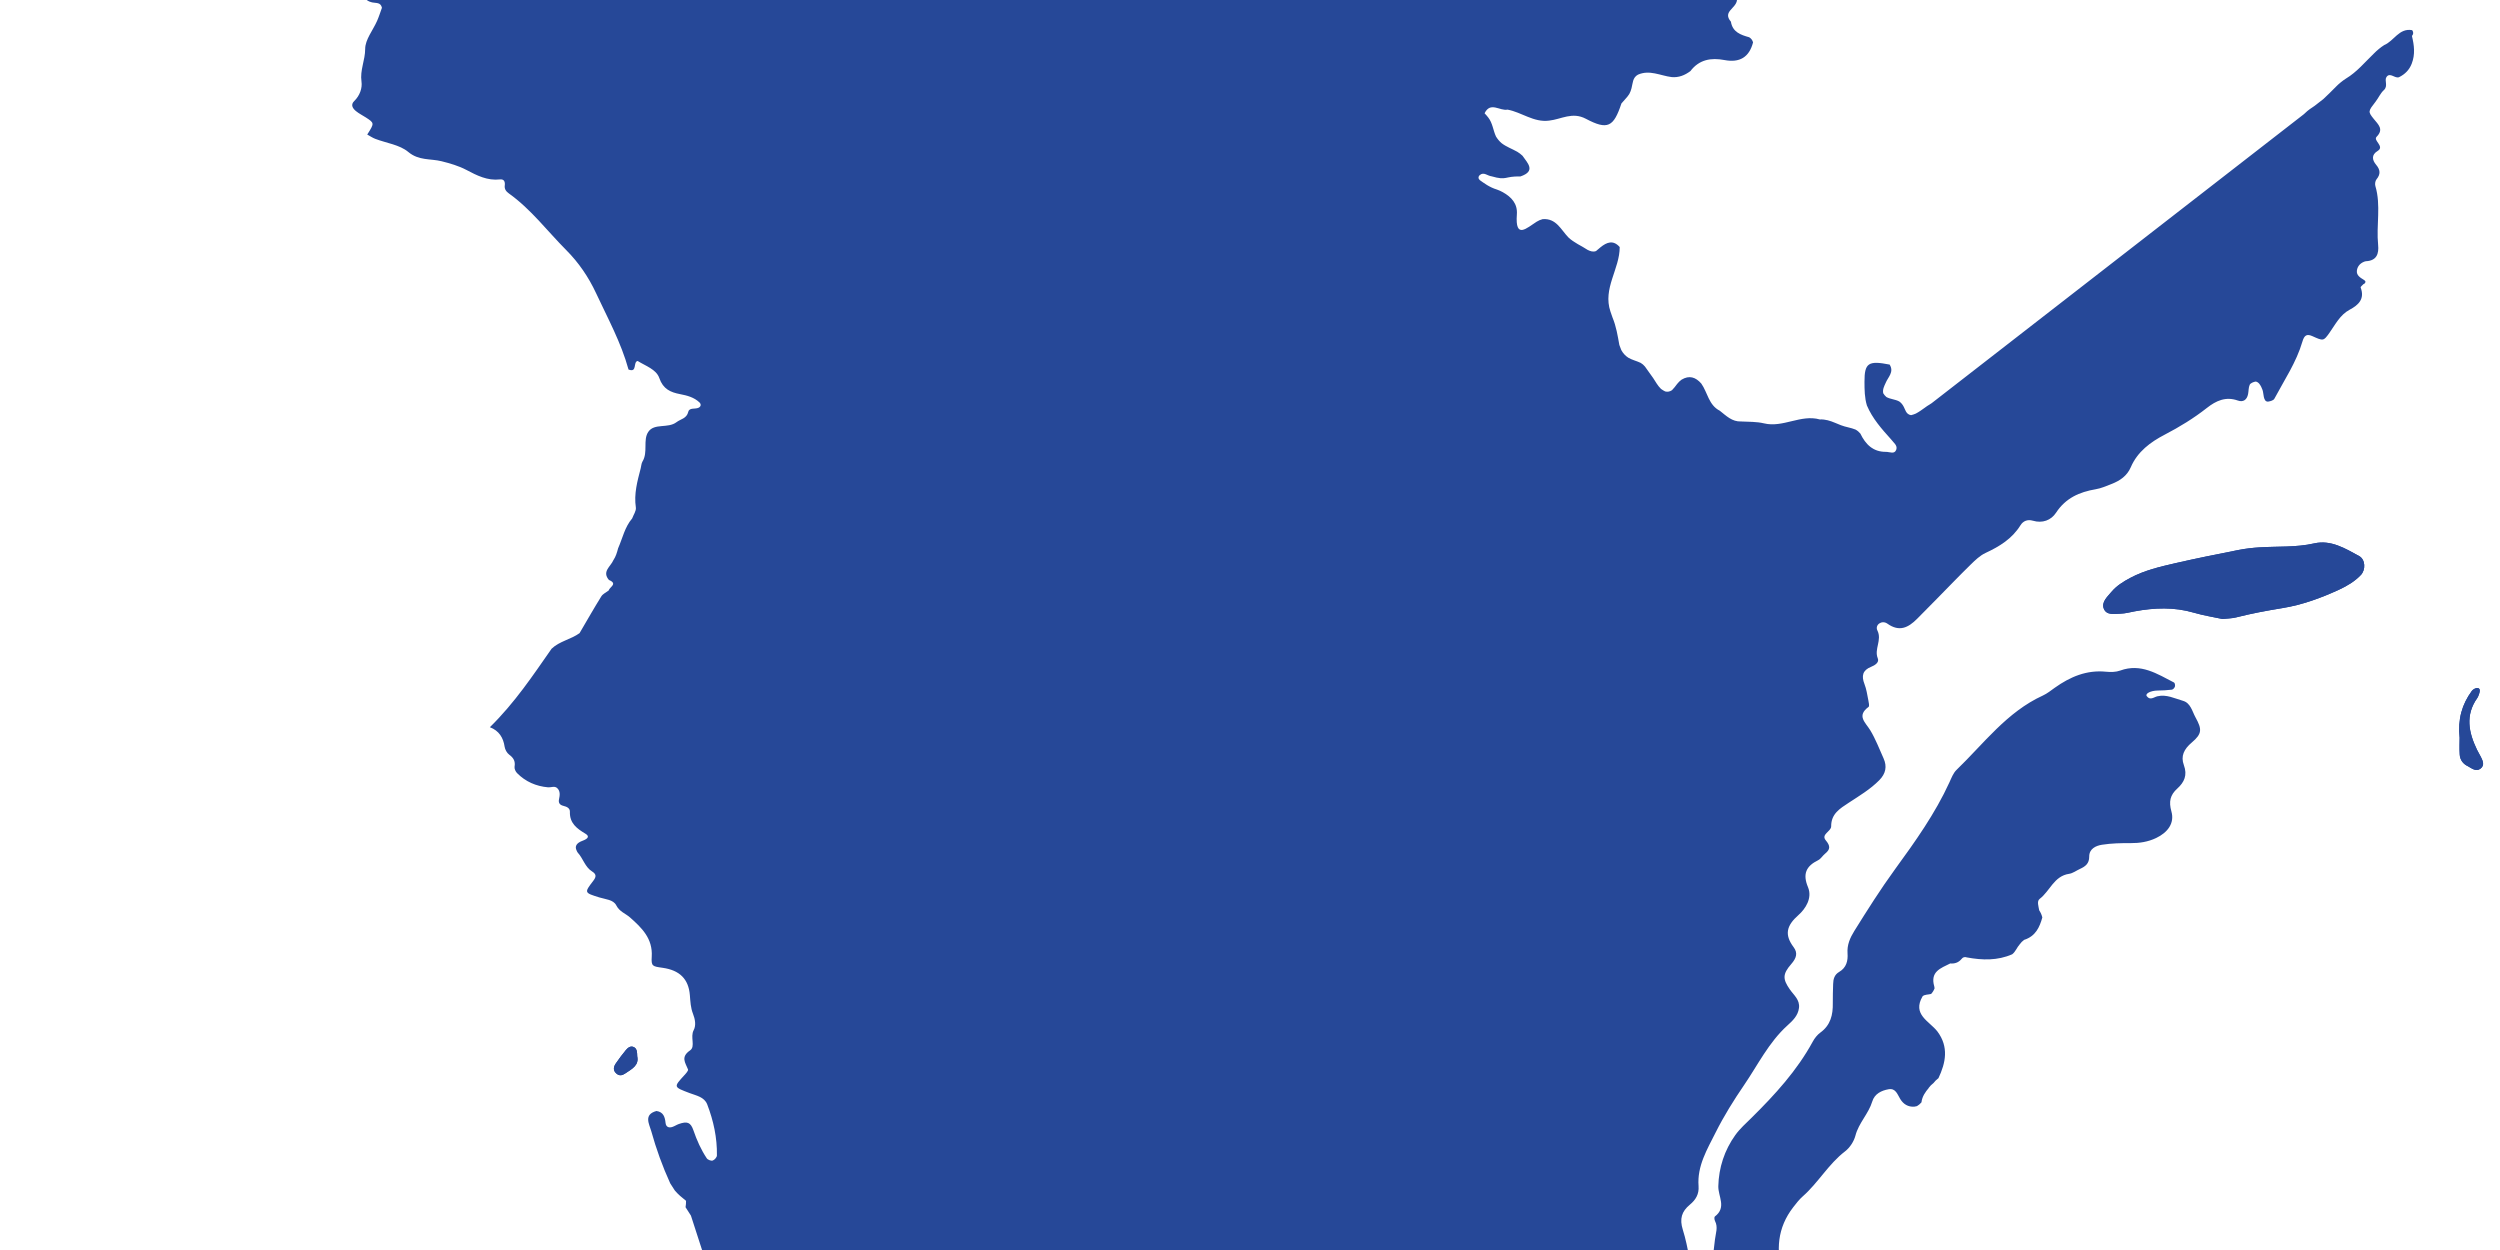 <?xml version="1.0" encoding="UTF-8"?>
<svg id="Layer_1" xmlns="http://www.w3.org/2000/svg" version="1.1" viewBox="0 0 200 100">
  <!-- Generator: Adobe Illustrator 29.6.0, SVG Export Plug-In . SVG Version: 2.1.1 Build 207)  -->
  <path d="M188.731,44.484c-1.112-.609-2.263-1.315-3.587-1.014-1.453.331-2.912.228-4.368.318-.569.035-1.14.101-1.698.211-1.683.333-3.366.669-5.037,1.053-1.238.285-2.479.571-3.619,1.18-.569.304-1.106.637-1.52,1.133-.321.384-.795.803-.604,1.313.215.573.863.429,1.357.414.376-.012.749-.117,1.122-.186,1.582-.292,3.151-.355,4.723.106.789.231,1.609.358,2.304.508.442-.049.766-.048,1.071-.126,1.233-.315,2.478-.544,3.735-.75,1.57-.256,3.075-.805,4.523-1.475.635-.294,1.244-.654,1.731-1.166.41-.431.368-1.245-.132-1.519Z" fill="#264898"/>
  <path d="M198.428,60.478c-.086-.17-.189-.331-.271-.503-.664-1.381-.949-2.76.024-4.135.072-.101.111-.228.152-.348.06-.177.104-.411-.117-.449-.143-.025-.377.104-.473.236-.778,1.062-1.134,2.254-.974,3.752,0,.33-.026.839.008,1.343.027.401.254.724.614.904.323.162.673.492,1.039.221.393-.29.171-.68-.001-1.022Z" fill="#264898"/>
  <path d="M50.719,83.774c-.268-.141-.492.045-.652.235-.283.337-.543.694-.795,1.056-.194.28-.254.573.053.83.232.195.459.139.685-.014.521-.352,1.131-.643.969-1.375-.01-.327-.015-.603-.261-.732Z" fill="#264898"/>
  <path d="M121.721,137.094c1.382-1.126,1.391-1.157.894-2.828-.054-.18-.098-.363-.146-.545-.721-.108-1.201.173-1.534.833-.268.532-.382,1.06-.327,1.648.068.719.111.768,1.113.892Z" fill="#264898"/>
  <g>
    <path d="M188.731,44.484c-1.112-.609-2.263-1.315-3.587-1.014-1.453.331-2.912.228-4.368.318-.569.035-1.14.101-1.698.211-1.683.333-3.366.669-5.037,1.053-1.238.285-2.479.571-3.619,1.18-.569.304-1.106.637-1.52,1.133-.321.384-.795.803-.604,1.313.215.573.863.429,1.357.414.376-.012.749-.117,1.122-.186,1.582-.292,3.151-.355,4.723.106.789.231,1.609.358,2.304.508.442-.049.766-.048,1.071-.126,1.233-.315,2.478-.544,3.735-.75,1.57-.256,3.075-.805,4.523-1.475.635-.294,1.244-.654,1.731-1.166.41-.431.368-1.245-.132-1.519Z" fill="#264898"/>
    <path d="M198.428,60.478c-.086-.17-.189-.331-.271-.503-.664-1.381-.949-2.76.024-4.135.072-.101.111-.228.152-.348.06-.177.104-.411-.117-.449-.143-.025-.377.104-.473.236-.778,1.062-1.134,2.254-.974,3.752,0,.33-.026.839.008,1.343.027.401.254.724.614.904.323.162.673.492,1.039.221.393-.29.171-.68-.001-1.022Z" fill="#264898"/>
    <path d="M50.719,83.774c-.268-.141-.492.045-.652.235-.283.337-.543.694-.795,1.056-.194.28-.254.573.053.83.232.195.459.139.685-.014.521-.352,1.131-.643.969-1.375-.01-.327-.015-.603-.261-.732Z" fill="#264898"/>
    <path d="M121.721,137.094c1.382-1.126,1.391-1.157.894-2.828-.054-.18-.098-.363-.146-.545-.721-.108-1.201.173-1.534.833-.268.532-.382,1.06-.327,1.648.068.719.111.768,1.113.892Z" fill="#264898"/>
  </g>
  <path d="M192.955,2.878c.13-.151.136-.307.017-.467-1.055-.182-1.453.872-2.238,1.196-.146.095-.288.195-.422.308-.134.11-.263.224-.383.349-.732.7-1.375,1.499-2.261,2.027-.143.093-.283.191-.413.301-.132.108-.26.221-.378.345-.335.331-.66.673-1.009.988l-.696.541c-.061.04-.117.086-.181.124-.142.092-.281.188-.41.298-.095.078-.184.163-.272.248l-29.779,23.12c-.054.034-.106.07-.16.104-.133.079-.262.162-.385.257-.232.169-.464.334-.719.469-.123.056-.249.094-.382.127-.432-.069-.455-.481-.636-.762-.08-.134-.183-.248-.313-.337-.321-.173-.702-.174-1.024-.353-.103-.084-.182-.188-.252-.3-.064-.303.072-.562.191-.822.189-.472.699-.875.321-1.473-1.703-.336-2.016-.132-2.012,1.381.002.632.006,1.271.193,1.889.443,1.049,1.187,1.882,1.935,2.713.183.253.529.476.419.81-.136.412-.523.19-.815.189-1.044.013-1.645-.598-2.064-1.465-.108-.13-.235-.237-.384-.318-.381-.157-.796-.199-1.176-.351-.15-.064-.301-.13-.454-.186-.391-.165-.791-.295-1.225-.273-1.527-.428-2.95.685-4.474.312-.599-.141-1.213-.118-1.823-.15-.729.031-1.195-.458-1.707-.858-.893-.454-.974-1.459-1.48-2.174-.447-.511-.959-.687-1.582-.31-.131.099-.248.207-.349.338-.132.174-.258.348-.414.502-.168.112-.348.153-.545.1-.117-.055-.227-.127-.334-.203-.261-.25-.429-.57-.627-.868-.22-.305-.432-.617-.656-.919-.097-.118-.21-.216-.341-.294-.324-.155-.68-.231-.992-.414-.241-.155-.425-.362-.561-.611-.057-.135-.106-.277-.157-.414-.132-.737-.25-1.481-.542-2.182-.053-.163-.106-.328-.169-.488-.63-1.845.747-3.401.741-5.158-.52-.59-1.031-.39-1.539.021-.115.107-.235.202-.357.301-.24.09-.457.012-.669-.094-.509-.341-1.097-.569-1.548-1.007-.592-.614-.963-1.534-2.047-1.454-.173.044-.334.112-.485.207-.783.491-1.735,1.453-1.582-.59.064-.85-.431-1.384-1.125-1.772-.149-.081-.302-.153-.463-.209-.618-.186-1.055-.531-1.371-.751-.135-.114-.155-.285,0-.415.316-.268.611.069.935.104,1.247.363,1.01-.022,2.307.012,1.259-.426.587-1.055.17-1.654-.13-.121-.266-.229-.419-.32-.417-.238-.878-.394-1.26-.692-.176-.151-.32-.328-.442-.525-.234-.496-.266-1.075-.623-1.527-.093-.116-.184-.227-.292-.337.471-.963,1.225-.162,1.835-.292,1.132.207,2.098,1.043,3.329.879.971-.106,1.851-.722,2.936-.148,1.749.925,2.223.66,2.847-1.222.106-.126.218-.247.326-.372.113-.12.217-.248.305-.387.078-.148.14-.303.178-.465.104-.391.079-.846.516-1.083.929-.409,1.794.082,2.687.194.568.055,1.057-.144,1.504-.476.705-.931,1.66-1.091,2.731-.886,1.198.229,1.975-.214,2.285-1.414-.049-.178-.151-.316-.31-.41-.679-.189-1.33-.412-1.462-1.245-.686-.807.384-1.036.483-1.703-.003-.171-.17-.628-.237-.785-.078-.151-.163-.297-.264-.435-.185-.282-.104-1.349-.278-1.636-.609-.703-2.285.312-.675-2.389-1.402-.052-3.023.919-3.199-.376-.193-.273-.421-.515-.64-.764-.105-.129-.208-.26-.317-.385-.203-.275-.414-.541-.725-.704-.575-.332-1.953-.576-1.427-1.315,1.582-2.221-.925-1.561-2.056-1.22-.182.097-.353.212-.57.215-.187-.092-.243-.272-.294-.454-.058-.29-.132-.575-.357-.792-.486-.205-1.077.041-1.524-.344-.122-.086-.236-.183-.351-.28-.156-.189-.197-.399-.106-.631.314-.41.714-.803.264-1.368-.115-.124-.242-.23-.388-.316-.559-.311-1.164-.533-1.68-.918-.773-1.178-.674-2.642-1.264-3.882-.075-.158-.161-.309-.266-.449-.11-2.17-2.411-2.02-1.787-3.87-.07-.163-.166-.309-.293-.434-.938-3.631-3.175-2.633-4.904-3.762-.174-.006-.346.004-.517.041-.976.268-1.931-.074-2.902-.087-.214-.089-.352-.248-.434-.458.423-1.518-.426-3.223.654-4.653.049-.276.012-.533-.158-.764-.29-.187-.599-.182-.916-.094-.456.127-.907.176-1.15-.341-.228-.485.077-.849.362-1.199.161-.197.356-.366.512-.566.375-.48,1.077-.906.675-1.616-.337-.596-.993-.752-1.681-.562-.163.08-.294.194-.392.348-.371.787-.384,1.812-1.429,2.157-.075-.01-.151-.028-.228-.039-.146-.055-.291-.115-.438-.166-.318-.104-.642-.124-.969-.042-.159.051-.312.116-.454.205-.142.086-.283.172-.42.268-.661.165-1.232.722-1.997.47-.393-.898.334-.887.856-1.027.503-.135,1.064-.295,1.103-.875.044-.655-.657-.646-1.07-.882-.142-.085-.279-.176-.42-.263-.127-.104-.251-.213-.38-.316-.244-.227-.475-.468-.707-.707-.781-.362-.518-3.087-2.241-1.253-1.96.555-1.918-1.133-2.449-2.186-.142-.202-.292-.395-.434-.596-.303-.416-.06-.959-.325-1.383-.903-.449-1.809-.4-2.719-.023l-.012.027c-.067.137-.059.27.024.399.347.175.76.392.735.795-.057.923.151,1.469,1.219,1.231.038-.008.123.06.136.106.029.11.082.284.031.333-.298.284-.696.244-1.067.258-.652.025-.826.525-.973,1.003-.133.432.1.683.522.85.289.115,2.15.758,2.559.76.554.003,1.035.541,1.646.2.168-.094.369.029.396.251.028.232-.168.315-.339.384-.527.212-1.059.411-1.587.62-.174.069-.376.172-.296.382.059.155.225.301.38.383.273.144.581.22.856.361.068.035.078.209.085.322.002.038-.084.106-.137.117-.186.035-.377.044-.563.076-.19.033-.396.085-.37.335.03.299.273.387.523.45.408.271.306.981.93,1.071.505.294.217,1.178.986,1.295-.157.128-.333.026-.503.018-.238-.016-.454.054-.647.2-.023-0-.039.054-.045.162-.006.103.036.198.127.284l-.001-.003c.033,0,.066.041.099.124.034.083.005.169-.089.256l-0.0.002c-.244.438.174.546.379.761.062.016.132.019.183.052.154.099.374.18.432.324.076.187-.104.336-.296.396-.424.133-.852.256-1.277.385-.326.099-.584.263-.542.659.037.349.246.601.563.704.298.097.622.112.935.163.244.349.76.476.831,1.226-.528-1.031-1.42-.415-2.036-.795-1.842-.122-2.141.19-1.871,1.959.029.186.058.381.135.55.18.394.262.865.739,1.051.197.077.563-.024.464.36-.027.106-.304.205-.468.21-.518.014-.828.215-.897.758-.025.198-.216.35-.403.311-.545-.113-.696.128-.567.597.119.434.129.721-.194,1.172-.82,1.146-1.724,2.349-1.142,3.94.023.062-.099.246-.174.259-.104.019-.247-.045-.338-.118-.363-.295-.536-.694-.581-1.154-.136-.127-.274-.252-.431-.354-.111.011-.221.007-.331-.012-.563.703-.309,1.546-.397,2.28-.062-.621.204-1.349-.358-1.93l-.006 0c-.141-.111-.267-.238-.393-.365l0.0.001c-.126-.121-.241-.252-.347-.391-.15-.194-.282-.407-.455-.578-.468-.463-.632-.476-1.056-.044-.164.167-.25.411-.372.62.366.777.708,1.551.939,2.315-.248-.791-.709-1.566-1.405-2.296-.969-.099-1.552-.701-2.109-1.45-.81-1.09-1.22-1.137-2.42-.46-.939.53-1.828,1.153-2.779,1.657-.658.348-1.006.889-1.39,1.487-.528.822-.428,1.695-.477,2.569-.741.433-1.252-.166-1.842-.412-.234-.245-.453-.16-.625.061-.378.485-.874.717-1.477.747-.25.013-.569.099-.704-.139-.146-.257.108-.425.312-.579.453-.34.891-.7,1.335-1.051.394-.311.34-.799.473-1.212.143-.448-.323-.461-.502-.681-.266-.327-.606-.636-.431-1.172.505.127.99.226,1.46.373.418.131.556.705,1.126.722.371-.914-.129-1.689-.423-2.489-.035-.094-.204-.134-.303-.209-.903-.682-.938-.905-.269-1.748.13-.164.494-.191.317-.537-.811-.208-1.439-.069-1.949.699-.365.549-.834.414-1.003-.279-.118-.484-.305-.801-.772-.973-.441-.163-.492-.545-.42-.941.044-.246.158-.478.233-.719.168-.542.064-.873-.603-.789-.368.046-.353-.248-.403-.488-.142-.684-.271-1.384-1.138-1.532-.435.275-.563-.197-.826-.34-.097-0-.194-.003-.291-.008-.594.234-1.193.459-1.793.681.571-.477,1.043-1.099,1.333-1.921.464-.91-.109-1.429-.743-1.898-.367-.272-.71-.244-.907.24-.023.057-.06.122-.11.151-.103.059-.234.149-.323.124-.074-.021-.175-.23-.143-.291.576-1.082.078-1.78-.812-2.348-.053-.034-.098-.082-.138-.131-.167-.206-.294-.442-.133-.69.377-.585.032-.953-.367-1.302-.347-.304-.352-.629-.157-1.019.104-.207.262-.428.128-.69-.056-.025-.127-.086-.167-.07-.352.14-.698.295-1.047.444-.823.351-1.409.209-1.894-.608-.199-.335-.394-.627-.688-.877-.394-.335-.939-.408-1.11-.011-.449,1.047-1.235,1.163-2.257,1.256-.921.083-1.906-.066-2.797.414-.645.348-.672.297-1.771.11-.603.463-1.13-.411-1.731-.097-.179.094-.481.079-.509-.085-.132-.765-.863-.602-1.299-.877-.185-.117-.645-.005-.685-.11-.156-.406.333-.421.509-.64.078-.096.217-.248.189-.309-.316-.667.176-1.05.485-1.507.117-.173.056-.405-.114-.492-.706-.36-1.464-.061-1.58.659-.085.53-.168.996-.725,1.232-.319.135-.612.703-.958.302-.475-.55.243-.691.507-.973.085-.091.215-.14.304-.228.238-.236.103-.457-.06-.655-.207-.252-.46-.473-.809-.397-.347.075-.603.055-.775-.305-.226-.476-.644-.553-1.125-.507-.315.03-.635.009-.953.01-.45-.271-.064,1.503-.873.357-.15-.577-.232-1.166-.725-1.613-.305-.276-.544-.282-.808-.047-.317.283-.614.354-1.02.158-.565-.273-1.214-.401-1.732-.737-.508-.331-1.008-.477-1.592-.48-.375-.002-.757-.027-1.123-.101-1.323-.267-1.337-.281-1.757,1.078-.116.378-.286.698-.55.972-.266.277-.482.567-.588.951-.202.732-.686,1.153-1.443,1.335-.475.114-.224.471-.1.744.237.282.505.371.751.388-.448.107-.991.243-1.546.024-.408-.093-.787-.516-1.237-.12-.25.22-.489.35-.849.209-.711-.279-1.221-.004-1.585.642-.218.385-.449.771-.732,1.108-.301.358-.512.235-.576-.206-.078-.537-.493-.456-.872-.493-.518-.051-.651.674-1.125.565-.421-.096-.794-.432-1.213-.494-.49-.072-1.028-.039-1.507.089-.511.137-.977.244-1.476.003-.32-.154-.609.011-.91.118-.418.148-.844.312-1.279.367-.749.095-1.655.027-2.159.502-.562.529-.893,1.39-1.11,2.167-.14.5-.207.923-.656,1.261-.332.251-.236.668-.157,1.061.39,1.926,1.465,3.488,2.606,5.021.385.517.706,1.092,1.526.658.238-.126.409.191.596.358.445.397.56.38.781-.161.194-.475.301-.997.88-1.15.55-.146,1.104-.283,1.665-.37.336-.052.612.12.744.469-.748.645-1.896.746-2.381,1.748.278.405-.354.77-.052,1.176.059.238.021.522.286.666.11.059.235.093.357.125.199.053.348.157.343.377-.006.237-.196.268-.384.321-1.065.3-1.067.307-.486,1.16.211.309.667.599.513.966-.379.903.129,1.887-.371,2.778-.274.489-.382,1.075-.536,1.625-.126.448.165.788.595.702.56-.111,1.113-.262,1.671-.382.504-.108.979.265.987.792.003.18-.124.358-.149.543-.097.714.305,1.057.989.851.333-.1.615-.477,1.023-.189.027.488-.364.791-.503,1.201-.22.65-.218.964.39,1.285.917.483,1.252,1.374,1.79,2.133.199.281.042.458-.071.679-.1.197-.009.426.19.344.572-.234,1.504-.16,1.248-1.243-.012-.05.027-.142.071-.17.149-.096.304-.206.472-.241.087-.018.242.088.301.18.172.268.296.548.161.89-.209.532-.37,1.083-.587,1.611-.188.458.034.671.376.93.527.398.502.431.144,1.021-.033.054-.083.096-.125.144-.323.361-.197.668.072,1.005.342.428.841.534,1.294.748.073.034.129.224.102.315-.028.095-.156.183-.259.227-.113.048-.258.018-.372.065-.545.223-1.136-.518-1.626.036-.421.475.228,1.081-.128,1.648-.222.353.148.534.486.608.286.063.661-.031.761.425-.124.339-.235.701-.386,1.045-.331.755-.956,1.501-.955,2.25.001.895-.427,1.699-.295,2.61.075.518-.131,1.124-.583,1.559-.309.298-.117.591.14.802.242.198.53.339.794.51.689.448.689.456.109,1.365.217.118.42.26.645.346.888.341,1.947.469,2.634,1.045.853.714,1.778.523,2.668.746.675.169,1.364.368,1.975.689.858.452,1.687.88,2.7.764.319-.036.421.182.379.487-.038.279.105.475.328.634,1.775,1.265,3.075,3.014,4.595,4.538.986.989,1.781,2.151,2.377,3.431.937,2.01,2.008,3.963,2.601,6.119.72.279.348-.603.728-.686.633.398,1.493.669,1.734,1.366.306.889.9,1.142,1.663,1.289.566.109,1.114.251,1.545.657.157.148.132.338-.07.433-.27.128-.734-.031-.818.322-.13.548-.608.575-.941.83-.686.526-1.773.06-2.257.773-.446.656-.009,1.622-.463,2.369-.094.155-.098.363-.146.547-.265,1.028-.553,2.045-.388,3.137.041.271-.189.582-.295.875-.594.693-.768,1.585-1.125,2.391-.087.333-.183.661-.378.949-.215.514-.951.915-.336,1.605l-.008-.017c.719.307.032.56-.032.837-.2.155-.464.269-.589.47-.601.968-1.164,1.96-1.741,2.943-.696.504-1.598.638-2.236,1.245-1.49,2.129-2.924,4.302-4.938,6.28.73.279,1.073.835,1.179,1.56.034.229.184.501.367.636.346.256.504.521.428.961-.027.157.078.39.199.513.679.69,1.53,1.054,2.482,1.139.237.021.518-.127.72.053.265.236.229.572.158.891-.068.303.059.468.353.54.255.062.525.176.515.475-.029.917.566,1.347,1.249,1.755.323.193.23.39-.239.562-.479.175-.639.439-.472.78.028.057.049.123.09.168.431.466.579,1.154,1.146,1.506.374.232.329.446.093.753-.732.956-.72.948.499,1.328.477.149,1.11.171,1.343.63.262.515.737.646,1.099.967.93.823,1.83,1.682,1.739,3.135-.049.782.062.78.871.895,1.362.194,2.074.891,2.179,2.188.041.511.06,1.007.252,1.494.167.421.258.929.053,1.307-.297.547.163,1.308-.287,1.617-.771.532-.384.979-.166,1.525.039.098-.161.317-.284.451-.888.974-.882.947.419,1.443.519.198,1.171.304,1.402.904.503,1.31.799,2.673.775,4.085-.002.144-.193.36-.339.406-.131.041-.393-.06-.473-.18-.46-.691-.794-1.443-1.065-2.233-.225-.656-.503-.743-1.168-.511-.179.063-.341.177-.521.236-.288.095-.508-.003-.542-.32-.05-.476-.171-.877-.728-.957-1.052.286-.574,1.048-.421,1.598.398,1.432.902,2.833,1.522,4.19l.366.57c.259.311.575.572.9.828.005.173-.014.343-.04.512l.43.67,10.229,31.616,6.026,7.641c.796.575,1.682.956,2.709.992,3.062.107,6.04.978,9.112.985.637.002,1.26-.006,1.829-.34.494-.067,1.028.013,1.436-.38,3.537-.52,6.086,1.715,8.87,3.242.715.392,1.419.788,2.172,1.098.283.293.673.156,1.007.247,1.941.719,3.645.497,5.084-1.139.698-.794,1.438-1.571,2.329-2.171l-.01.008c.877-.557,1.982-.412,2.871-.936,1.989.065,3.945.489,5.958.406,1.178-.048,2.204-.206,3.05-1.056.143.032.261.065.385.099.512-.226.992-.533,1.227-1.032.656-1.39,1.404-2.69,2.599-3.706.386-.328.534-.876.632-1.373.034-.171.077-.338.114-.508-.01.145-.029.285-.026.435-.108.934-.283,1.951.061,2.781.617,1.489-.052,2.335-1.102,3.139-2.299,1.198-3.064,3.581-4.229,5.621-.608,1.064-.134,1.575,1.084,1.066.216-.124.42-.277.649-.368,2.778-1.103,5.556-2.208,8.344-3.284.545-.21,1.064-.394,1.39-.928.136-.223.38-.34.657-.212.311.144.603.114.915-.016,1.525-.638,3.064-1.245,4.583-1.898.871-.375.859-.406.355-1.265-.13-.222-.278-.457-.14-.703.084-.149.262-.267.424-.341.078-.035.246.037.32.113.082.083.097.229.153.342.514,1.04.603,1.111,1.549.743,1.363-.53,2.716-1.09,4.05-1.69,1.093-.491,1.366-1.09,1.151-2.306-.066-.371-.228-.728-.264-1.1-.032-.318.078-.723.453-.725.936-.004,1.356-.524,1.61-1.332.085-.271.397-.313.651-.231.173.056.318.202.472.313.255.183.517.437.821.125.247-.254.191-.596.105-.902-.05-.178-.163-.345-.274-.497-.375-.51-.038-.575.371-.73.572-.216.59-.426.17-.743-.101-.077-.21-.146-.324-.202-.696-.341-.693-.807-.366-1.425.148-.279.276-.599.502-.8.628-.556.802-1.106.208-1.797-.097-.114-.111-.395-.041-.541.464-.969.024-1.696-.573-2.407-.325-.388-.632-.795-.908-1.219-.425-.652-.797-1.363-.465-2.148.415-.981.232-1.906-.23-2.754-.675-1.239-.789-2.535-.66-3.887.099-1.035-.084-2.017-.414-2.998-.466-1.385-.867-2.792-1.294-4.19-.59-1.932-.456-3.758.821-5.405.234-.301.47-.611.754-.861,1.245-1.094,2.06-2.586,3.393-3.608.381-.292.706-.794.827-1.259.264-1.014,1.048-1.743,1.346-2.728.186-.615.732-.877,1.31-.979.573-.1.706.427.935.793.257.41.619.628,1.113.603.072-.015.145-.029.216-.045.128-.075.243-.167.34-.279.008-.01.015-.022.023-.033.056-.456.302-.815.592-1.152l-.026.017c.115-.155.251-.29.405-.408l-.024.025c.117-.154.252-.289.407-.404l-.005.017c.601-1.265.846-2.523-.076-3.757-.649-.832-2.04-1.353-1.182-2.816.151-.144.452-.126.681-.184.119-.131.215-.279.276-.454-.007-.047-.007-.086-.023-.143-.35-1.191.516-1.461,1.275-1.842.356.031.661-.07.896-.349.115-.158.265-.196.446-.132,1.228.226,2.442.261,3.617-.254.273-.212.377-.553.605-.8l-.025.025c.114-.156.248-.291.405-.404l-.022.024c.914-.298,1.227-1.01,1.446-1.787-.04-.18-.114-.368-.249-.574-.052-.313-.207-.73.037-.915.822-.624,1.143-1.829,2.357-2.005.301-.044.577-.261.867-.392.425-.194.743-.423.739-.983-.005-.629.532-.875,1.026-.952.751-.117,1.523-.134,2.286-.129.717.005,1.393-.1,2.04-.408.922-.438,1.489-1.181,1.226-2.119-.225-.803-.102-1.322.469-1.838.561-.508.821-1.075.527-1.871-.268-.726.005-1.282.636-1.817.826-.7.821-1.055.297-2.002-.269-.486-.39-1.157-1.008-1.331-.662-.187-1.308-.533-2.044-.361-.278.065-.578.358-.851-.012-.147-.2.307-.439.872-.448.38-.006.762-.022,1.138-.069.094-.012.212-.145.243-.246.03-.096-.004-.293-.07-.327-1.349-.692-2.654-1.56-4.306-.957-.345.126-.761.13-1.135.093-1.554-.156-2.869.408-4.096,1.28-.311.221-.615.469-.958.626-2.877,1.316-4.716,3.835-6.905,5.947-.263.253-.407.643-.565.989-1.146,2.509-2.742,4.743-4.352,6.955-1.165,1.6-2.215,3.265-3.259,4.94-.342.549-.593,1.116-.544,1.793.044.599-.095,1.151-.666,1.483-.38.221-.478.569-.486.97-.01.51-.036,1.02-.027,1.53.017.936-.176,1.762-.995,2.355-.248.18-.459.45-.608.723-1.263,2.322-3.023,4.24-4.883,6.081-.453.448-.941.878-1.31,1.391-.871,1.213-1.326,2.61-1.363,4.091-.021.825.686,1.704-.278,2.43-.056.042-.039.258.013.357.262.503.054.978-.003,1.482-.149,1.322-.392,2.66.056,3.978.171.502.147.997.001,1.502-.158.55-.333,1.102-.414,1.665-.198,1.365-.811,2.703-.246,4.127.149.374-.119.737-.287,1.08-.577.343-.689,1.056-1.154,1.488.245-.483.49-.967.735-1.45-.851-.12-1.113.477-1.26,1.114-.07.305.239.361.5.36-.024.021-.044.044-.069.064-.45.828-1.021,1.555-1.65,2.234.199-.391.36-.805.48-1.233.326-1.162.774-2.266,1.247-3.367.401-.69.407-1.452.446-2.22.077-1.522-.131-3.058.274-4.567.091-.341.018-.776-.112-1.118-.548-1.437-.657-2.981-1.115-4.427-.281-.888-.093-1.478.56-2.017.47-.388.745-.844.696-1.485-.123-1.614.697-2.955,1.373-4.304.654-1.305,1.435-2.558,2.26-3.765,1.111-1.624,1.979-3.427,3.471-4.778.421-.381.852-.781.93-1.403.082-.661-.415-1.026-.736-1.49-.568-.82-.588-1.217.119-2.027.407-.467.541-.876.19-1.345-.759-1.011-.567-1.733.382-2.57.567-.5,1.129-1.363.766-2.233-.443-1.06-.151-1.684.811-2.157.217-.107.357-.361.554-.521.426-.345.437-.615.056-1.07-.403-.483.437-.708.433-1.119-.008-1.004.706-1.426,1.4-1.882.851-.559,1.729-1.077,2.453-1.813.511-.519.632-1.088.338-1.742-.339-.754-.635-1.537-1.06-2.241-.383-.635-1.119-1.154-.139-1.878.081-.06.016-.352-.019-.529-.087-.436-.148-.886-.309-1.296-.255-.652-.152-1.108.531-1.38.305-.121.668-.352.535-.675-.309-.75.354-1.455-.032-2.231-.223-.449.355-.864.798-.548.952.679,1.665.325,2.359-.368.541-.54,1.076-1.087,1.613-1.632.894-.908,1.776-1.83,2.687-2.72.362-.353.748-.729,1.196-.937,1.118-.52,2.123-1.134,2.795-2.216.203-.326.549-.493.995-.361.754.223,1.449-.031,1.849-.641.769-1.173,1.869-1.657,3.176-1.878.434-.073.852-.259,1.267-.421.669-.262,1.237-.641,1.538-1.343.533-1.244,1.58-2.013,2.709-2.6,1.193-.622,2.324-1.311,3.377-2.14.731-.575,1.508-.935,2.474-.592.438.156.732-.062.822-.519.049-.248.029-.521.13-.742.059-.13.285-.218.452-.254.09-.02.244.083.314.174.113.146.201.32.26.496.06.179.06.377.105.562.046.187.12.398.356.366.172-.024.415-.096.483-.223.798-1.501,1.764-2.921,2.247-4.577.151-.517.358-.631.796-.434.877.395.891.403,1.366-.266.477-.671.844-1.436,1.614-1.847.72-.385,1.226-.864.882-1.782-.02-.054.151-.18.233-.273.046,0,.091-.039.136-.116.045-.078 0-.155-.135-.233-.273-.168-.572-.35-.536-.711.032-.321.231-.58.549-.713.058-.024.12-.05.181-.053.858-.042,1.042-.602.97-1.31-.16-1.565.243-3.155-.221-4.709-.047-.157-.011-.406.089-.528.339-.415.313-.761-.027-1.167-.318-.38-.4-.794.126-1.112.304-.185.183-.408.038-.624-.104-.156-.276-.354-.128-.503.599-.606.137-.98-.229-1.434-.477-.591-.444-.609.153-1.383.23-.298.385-.67.656-.917.364-.332.027-.765.207-1.041.283-.435.698.162,1.027-.003.454-.228.802-.567.998-1.076.288-.744.195-1.467.018-2.203ZM125.185,125.699c-.497.913-1.09,1.787-1.551,2.714.704-1.928,1.723-3.701,3.123-5.287-.477.886-1.091,1.688-1.572,2.573ZM128.588,120.017c.628-.882,1.372-1.67,2.31-2.314-.814.735-1.613,1.483-2.31,2.314Z" fill="#264898"/>
</svg>